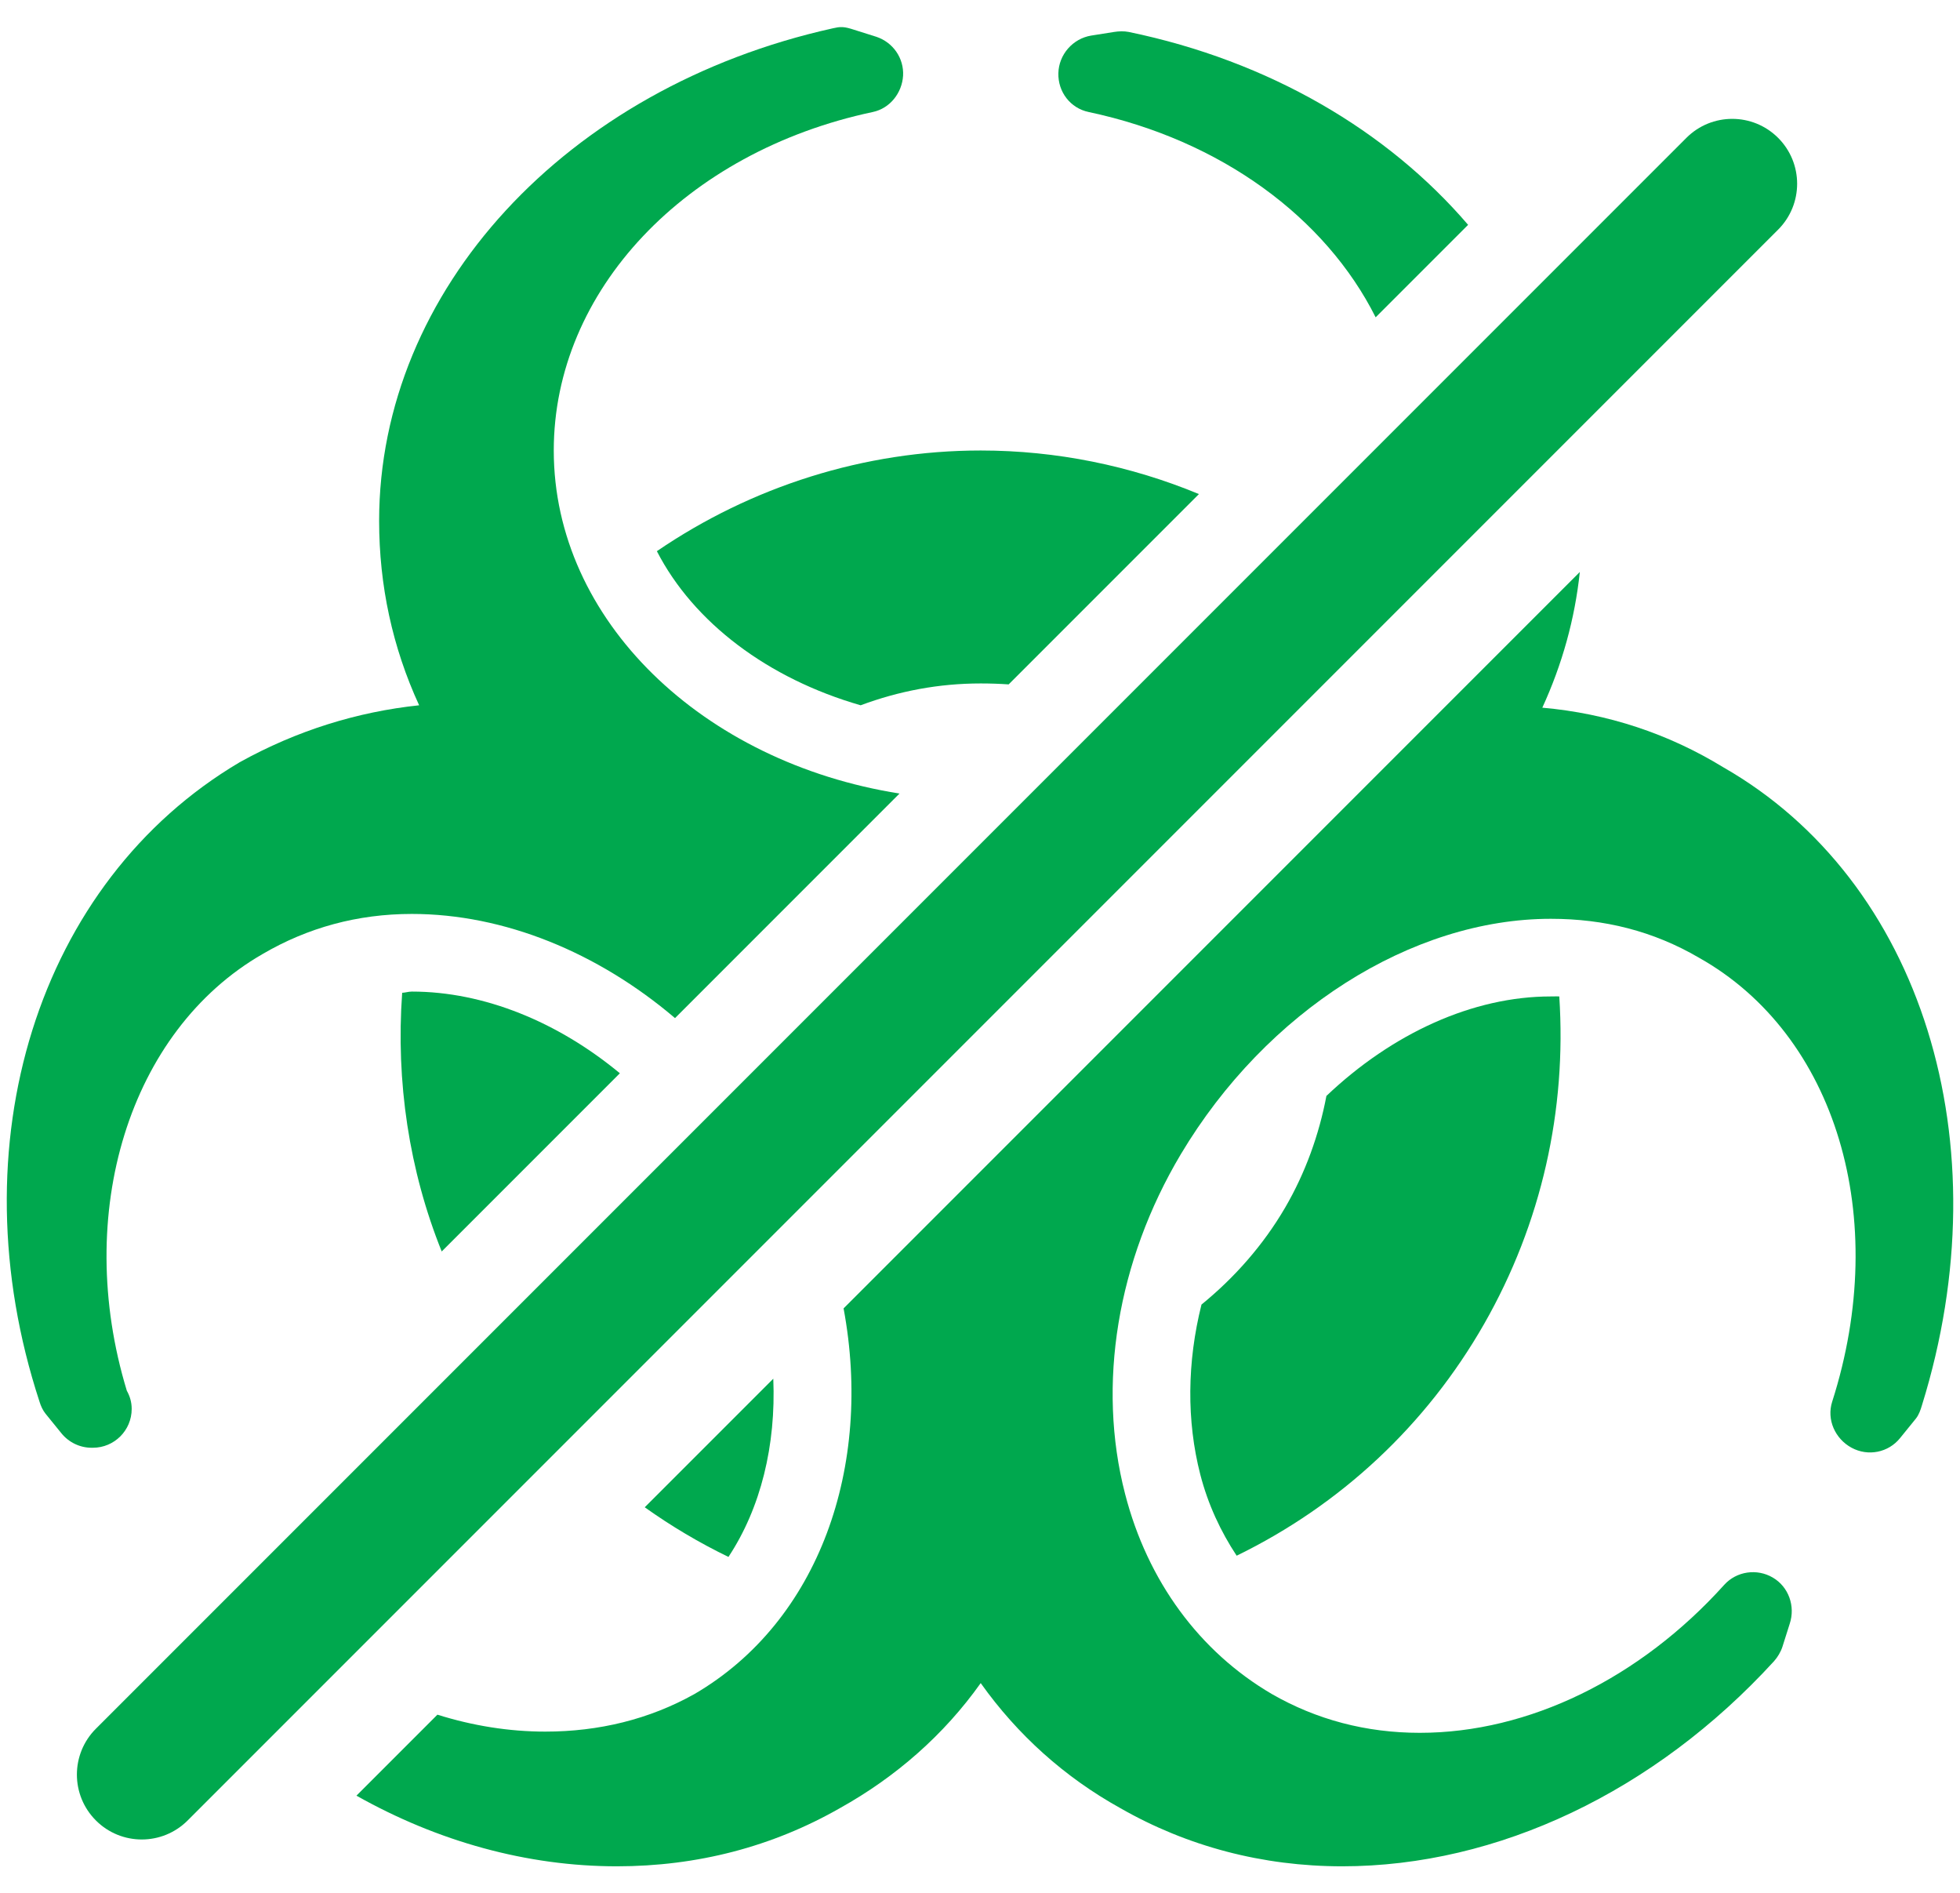 <svg width="58" height="56" viewBox="0 0 58 56" fill="none" xmlns="http://www.w3.org/2000/svg">
<path d="M24.647 0.837C24.748 0.815 24.828 0.797 24.93 0.802C25.033 0.806 25.154 0.842 25.253 0.874L25.935 1.089C26.428 1.255 26.751 1.721 26.724 2.237C26.693 2.753 26.334 3.207 25.827 3.314C20.277 4.49 16.387 8.604 16.387 13.328C16.387 18.354 20.797 22.556 26.618 23.477L19.975 30.121C17.693 28.179 14.919 27.039 12.188 27.039C10.577 27.039 9.101 27.447 7.773 28.224C3.825 30.494 2.156 35.895 3.753 41.145C3.843 41.306 3.897 41.481 3.897 41.683C3.897 42.32 3.381 42.832 2.748 42.832H2.712C2.371 42.832 2.039 42.679 1.815 42.401L1.349 41.827C1.263 41.719 1.209 41.598 1.169 41.468C-1.325 33.863 1.12 26.083 7.091 22.552C8.787 21.61 10.582 21.058 12.403 20.866C11.614 19.152 11.219 17.321 11.219 15.41C11.219 8.595 16.742 2.592 24.643 0.838L24.647 0.837Z" fill="#00A84E"/>
<path d="M18.343 31.753C16.509 30.235 14.323 29.336 12.188 29.336C12.133 29.336 12.084 29.345 12.035 29.354C11.992 29.362 11.949 29.37 11.901 29.372C11.712 32.003 12.106 34.626 13.071 37.025L18.343 31.753Z" fill="#00A84E"/>
<path d="M19.079 44.593L22.883 40.789C22.965 42.759 22.514 44.613 21.556 46.062C20.69 45.642 19.862 45.151 19.079 44.593Z" fill="#00A84E"/>
<path d="M12.944 50.729C13.992 51.058 15.067 51.23 16.136 51.23C17.72 51.23 19.214 50.867 20.551 50.118C24.239 47.967 25.836 43.388 24.963 38.709L46.75 16.922C46.602 18.316 46.229 19.653 45.64 20.937C47.578 21.108 49.382 21.713 50.988 22.696C56.865 26.052 59.288 33.814 56.874 41.575C56.834 41.71 56.784 41.858 56.694 41.97L56.228 42.544C55.883 42.975 55.281 43.096 54.792 42.832C54.303 42.567 54.047 41.997 54.218 41.468C55.959 36.026 54.335 30.61 50.27 28.331C48.924 27.546 47.475 27.183 45.891 27.183C41.772 27.183 37.47 29.915 34.944 34.146C33.059 37.309 32.458 40.97 33.293 44.196C33.957 46.775 35.496 48.866 37.636 50.118C38.955 50.876 40.426 51.266 42.015 51.266C45.236 51.266 48.525 49.66 51.023 46.888C51.387 46.484 51.993 46.398 52.459 46.672C52.93 46.946 53.132 47.52 52.962 48.036L52.746 48.718C52.697 48.871 52.603 49.028 52.495 49.149C48.969 53.003 44.321 55.215 39.718 55.215C37.362 55.215 35.132 54.627 33.149 53.492C31.507 52.581 30.112 51.329 29.021 49.795C27.931 51.329 26.509 52.572 24.858 53.492C22.857 54.636 20.632 55.215 18.254 55.215C15.6 55.215 12.959 54.483 10.548 53.125L12.944 50.729Z" fill="#00A84E"/>
<path d="M43.444 6.652C41.063 3.873 37.563 1.805 33.4 0.945C33.261 0.918 33.109 0.923 32.97 0.945L32.288 1.053C31.745 1.143 31.332 1.614 31.319 2.166C31.305 2.717 31.673 3.202 32.216 3.314C36.138 4.145 39.231 6.443 40.708 9.388L43.444 6.652Z" fill="#00A84E"/>
<path d="M35.479 14.617C33.452 13.778 31.261 13.328 29.021 13.328C25.571 13.328 22.238 14.396 19.438 16.307C20.524 18.416 22.722 20.076 25.468 20.866C26.603 20.444 27.779 20.22 29.021 20.22C29.3 20.22 29.576 20.229 29.848 20.248L35.479 14.617Z" fill="#00A84E"/>
<path d="M39.251 32.423C41.207 30.566 43.589 29.48 45.891 29.48C45.924 29.48 45.953 29.479 45.981 29.479C46.035 29.478 46.084 29.477 46.142 29.48C46.362 32.84 45.622 36.187 43.917 39.171C42.203 42.168 39.668 44.528 36.595 46.026C36.124 45.313 35.747 44.51 35.518 43.621C35.11 42.033 35.128 40.297 35.554 38.596C36.523 37.807 37.38 36.842 38.031 35.725C38.627 34.702 39.035 33.567 39.251 32.423Z" fill="#00A84E"/>
<path d="M49.903 4.079C50.652 3.329 51.868 3.329 52.618 4.079C53.368 4.828 53.368 6.044 52.618 6.794L5.553 53.859C4.803 54.609 3.587 54.609 2.838 53.859C2.088 53.109 2.088 51.894 2.838 51.144L49.903 4.079Z" fill="#00A84E"/>
</svg>

